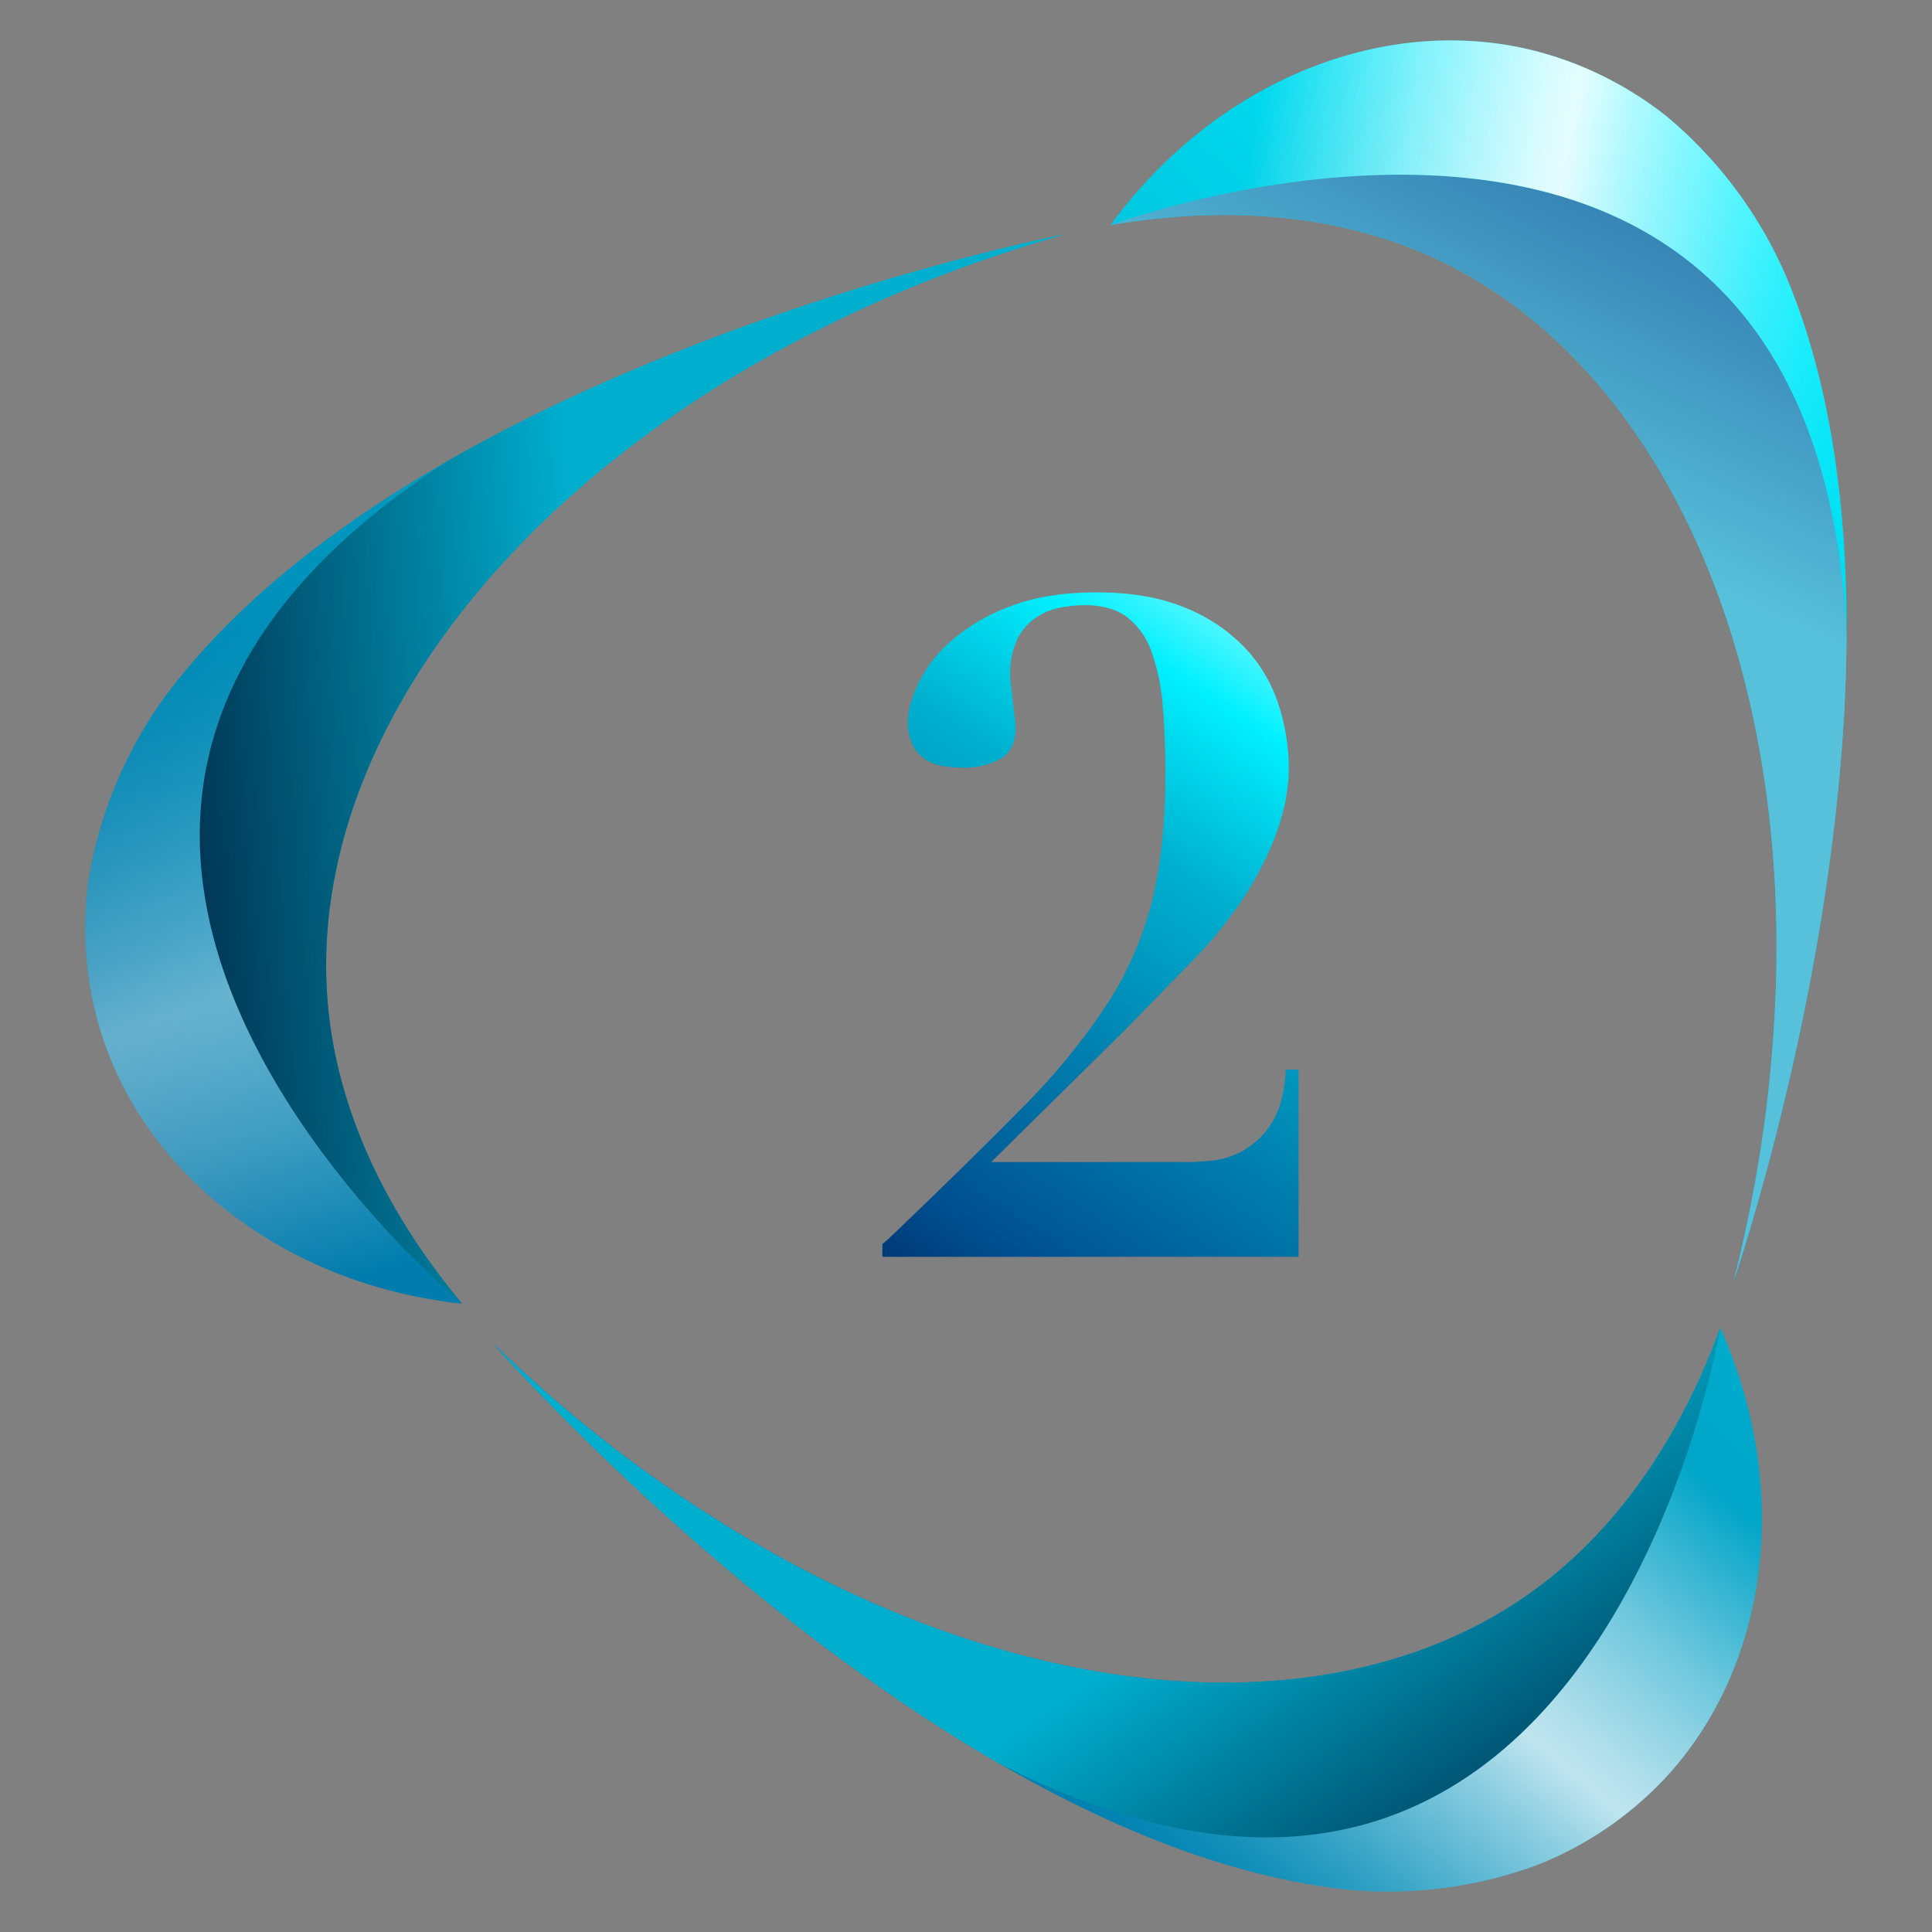 <svg id="圖層_1" data-name="圖層 1" xmlns="http://www.w3.org/2000/svg" xmlns:xlink="http://www.w3.org/1999/xlink" viewBox="0 0 512 512"><rect x="0" y="0" width="512" height="512" fill="#808080" stroke="none"/><defs><linearGradient id="未命名漸層_128" x1="-53.3" y1="628.76" x2="629.71" y2="-54.26" gradientUnits="userSpaceOnUse"><stop offset="0" stop-color="#003a77"/><stop offset="0.09" stop-color="#004f8f"/><stop offset="0.6" stop-color="#00b0cf"/><stop offset="0.8" stop-color="#00f0ff"/><stop offset="1" stop-color="#bcffff"/></linearGradient><linearGradient id="未命名漸層_129" x1="408.5" y1="134.02" x2="470.76" y2="4.88" gradientUnits="userSpaceOnUse"><stop offset="0" stop-color="#57c0da"/><stop offset="1" stop-color="#1d5398"/></linearGradient><linearGradient id="未命名漸層_142" x1="325.9" y1="68.91" x2="495.41" y2="99.53" gradientUnits="userSpaceOnUse"><stop offset="0" stop-color="#fff" stop-opacity="0"/><stop offset="0.11" stop-color="#fff" stop-opacity="0.27"/><stop offset="0.24" stop-color="#fff" stop-opacity="0.58"/><stop offset="0.36" stop-color="#fff" stop-opacity="0.81"/><stop offset="0.44" stop-color="#fff" stop-opacity="0.95"/><stop offset="0.48" stop-color="#fff"/><stop offset="0.58" stop-color="#fff" stop-opacity="0.74"/><stop offset="0.7" stop-color="#fff" stop-opacity="0.48"/><stop offset="0.8" stop-color="#fff" stop-opacity="0.27"/><stop offset="0.89" stop-color="#fff" stop-opacity="0.12"/><stop offset="0.96" stop-color="#fff" stop-opacity="0.03"/><stop offset="1" stop-color="#fff" stop-opacity="0"/></linearGradient><linearGradient id="未命名漸層_128-2" x1="8.8" y1="690.87" x2="691.82" y2="7.85" xlink:href="#未命名漸層_128"/><linearGradient id="未命名漸層_112" x1="-4375.3" y1="2490.81" x2="-4313.04" y2="2361.68" gradientTransform="translate(324.11 5448.72) rotate(119.77)" gradientUnits="userSpaceOnUse"><stop offset="0" stop-color="#00aece"/><stop offset="1" stop-color="#000c29"/></linearGradient><linearGradient id="未命名漸層_142-2" x1="-4457.9" y1="2425.71" x2="-4288.4" y2="2456.33" gradientTransform="translate(324.11 5448.72) rotate(119.77)" xlink:href="#未命名漸層_142"/><linearGradient id="未命名漸層_128-3" x1="-167.61" y1="514.45" x2="515.4" y2="-168.57" xlink:href="#未命名漸層_128"/><linearGradient id="未命名漸層_112-2" x1="37.08" y1="5593.84" x2="99.34" y2="5464.71" gradientTransform="matrix(-0.5, -0.87, 0.87, -0.5, -4691, 3047.54)" xlink:href="#未命名漸層_112"/><linearGradient id="未命名漸層_142-3" x1="-45.52" y1="5528.74" x2="123.99" y2="5559.36" gradientTransform="matrix(-0.5, -0.87, 0.87, -0.5, -4691, 3047.54)" xlink:href="#未命名漸層_142"/><linearGradient id="未命名漸層_128-4" x1="241.33" y1="337.14" x2="358.25" y2="157.99" xlink:href="#未命名漸層_128"/></defs><title>1-13v2.0</title><path d="M441.94,31.05a93.61,93.61,0,0,0-36.92-18c-39.67-9.18-83.38,9.17-110.72,46.59h0c45.77-7.82,75.22,3.29,89.68,10.6,30.25,15.3,54,44,69,81.33,12.48,31.14,18.84,68.3,17.68,108.89,0,1.16-.1,2.33-.14,3.49a355.85,355.85,0,0,1-4.09,41.5q-2.69,16.95-7.07,34.36h0s29.46-85.34,30-171.1c.22-33.43-4-66.9-16-95.42A114.42,114.42,0,0,0,441.94,31.05Z" fill="url(#未命名漸層_128)"/><path d="M294.3,59.64h0c45.77-7.82,75.22,3.29,89.68,10.6,30.25,15.3,54,44,69,81.33,12.48,31.14,18.84,68.3,17.68,108.89,0,1.16-.1,2.33-.14,3.49a355.85,355.85,0,0,1-4.09,41.5q-2.69,16.95-7.07,34.36h0s29.46-85.34,30-171.1C481.31-9.94,294.3,59.64,294.3,59.64Z" fill="url(#未命名漸層_129)"/><path d="M489.38,168.71c.22-33.42-4-66.9-16-95.42a114.42,114.42,0,0,0-31.45-42.24,93.61,93.61,0,0,0-36.92-18c-39.67-9.18-83.38,9.17-110.72,46.59C294.3,59.64,481.31-9.94,489.38,168.71Z" opacity="0.9" fill="url(#未命名漸層_142)"/><path d="M407.36,494.26a93.57,93.57,0,0,0,34-23.11c27.67-29.87,33.44-76.93,14.54-119.24h0c-15.94,43.61-40.2,63.66-53.73,72.58-28.31,18.66-65,25.05-104.86,19.5-33.22-4.63-68.64-17.56-103.29-38.72-1-.61-2-1.24-3-1.86a353.36,353.36,0,0,1-34-24.15q-13.38-10.74-26.32-23.2h0s59.45,67.95,133.61,111c28.9,16.79,60,29.77,90.76,33.51A114.32,114.32,0,0,0,407.36,494.26Z" fill="url(#未命名漸層_128-2)"/><path d="M455.86,351.91h0c-15.94,43.61-40.2,63.66-53.73,72.58-28.31,18.66-65,25.05-104.86,19.5-33.22-4.63-68.64-17.56-103.29-38.72-1-.61-2-1.24-3-1.86a353.36,353.36,0,0,1-34-24.15q-13.38-10.74-26.32-23.2h0s59.45,67.95,133.61,111C423.39,548.79,455.86,351.91,455.86,351.91Z" fill="url(#未命名漸層_112)"/><path d="M264.32,467.08c28.9,16.79,60,29.77,90.76,33.51a114.32,114.32,0,0,0,52.28-6.33,93.57,93.57,0,0,0,34-23.11c27.67-29.87,33.44-76.93,14.54-119.24C455.86,351.91,423.39,548.79,264.32,467.08Z" opacity="0.75" fill="url(#未命名漸層_142-2)"/><path d="M23.64,232.07a93.67,93.67,0,0,0,2.95,41c12,38.92,49.76,67.52,95.84,72.41h0c-29.72-35.68-34.89-66.73-35.81-82.9-1.94-33.85,10.94-68.79,35.75-100.48C143,135.66,172,111.51,207.7,92.16c1-.55,2.06-1.09,3.09-1.63a354.37,354.37,0,0,1,37.94-17.28q16-6.18,33.28-11.12h0S193.4,79.45,118.93,122c-29,16.58-55.88,37-74.53,61.7A114.38,114.38,0,0,0,23.64,232.07Z" fill="url(#未命名漸層_128-3)"/><path d="M122.43,345.46h0c-29.72-35.68-34.89-66.73-35.81-82.9-1.94-33.85,10.94-68.79,35.75-100.48C143,135.66,172,111.51,207.7,92.16c1-.55,2.06-1.09,3.09-1.63a354.37,354.37,0,0,1,37.94-17.28q16-6.18,33.28-11.12h0S193.4,79.45,118.93,122C-31.57,218.58,122.43,345.46,122.43,345.46Z" fill="url(#未命名漸層_112-2)"/><path d="M118.93,122c-29,16.58-55.88,37-74.53,61.7a114.52,114.52,0,0,0-20.76,48.39,93.67,93.67,0,0,0,2.95,41c12,38.92,49.76,67.52,95.84,72.41C122.43,345.46-31.57,218.58,118.93,122Z" opacity="0.4" fill="url(#未命名漸層_142-3)"/><path d="M321.42,307.54A21.16,21.16,0,0,0,337,297.62q3.25-5,3.75-14.15h3.38v49.6H233.84v-3.39l1.45-1.21q21-20.07,35.2-34.48a178,178,0,0,0,22.62-27.46,91.4,91.4,0,0,0,12.1-27.34q3.63-14.26,3.63-34.35,0-9.93-.73-18a55,55,0,0,0-2.9-14,20,20,0,0,0-6.41-9.2q-4.24-3.26-11.25-3.26a34.28,34.28,0,0,0-6.9.72,17,17,0,0,0-6.41,2.79,15,15,0,0,0-4.72,5.68,21.81,21.81,0,0,0-1.81,9.68,26,26,0,0,0,.24,2.66q.24,1.93.48,4.11c.16,1.46.32,2.83.49,4.12a26,26,0,0,1,.24,2.66q0,6-4.11,8.35a19.57,19.57,0,0,1-9.68,2.29c-1.13,0-2.54-.07-4.24-.24a14.24,14.24,0,0,1-4.83-1.33,9.88,9.88,0,0,1-4-3.63,12.76,12.76,0,0,1-1.69-7.13c0-2.75.93-6.09,2.78-10.05a35.68,35.68,0,0,1,8.71-11.25,50.72,50.72,0,0,1,15.49-9.07q9.56-3.75,23.1-3.75t23.23,4a45.06,45.06,0,0,1,15.85,10.53,39.63,39.63,0,0,1,9,15,55.61,55.61,0,0,1,2.78,17.42,46.44,46.44,0,0,1-1.09,9.19,62.19,62.19,0,0,1-3.87,11.86,89.42,89.42,0,0,1-7.74,14,110.7,110.7,0,0,1-12.94,15.73l-17.42,17.9-35.81,35.33h53.23C317,307.91,318.84,307.79,321.42,307.54Z" fill="url(#未命名漸層_128-4)"/></svg>